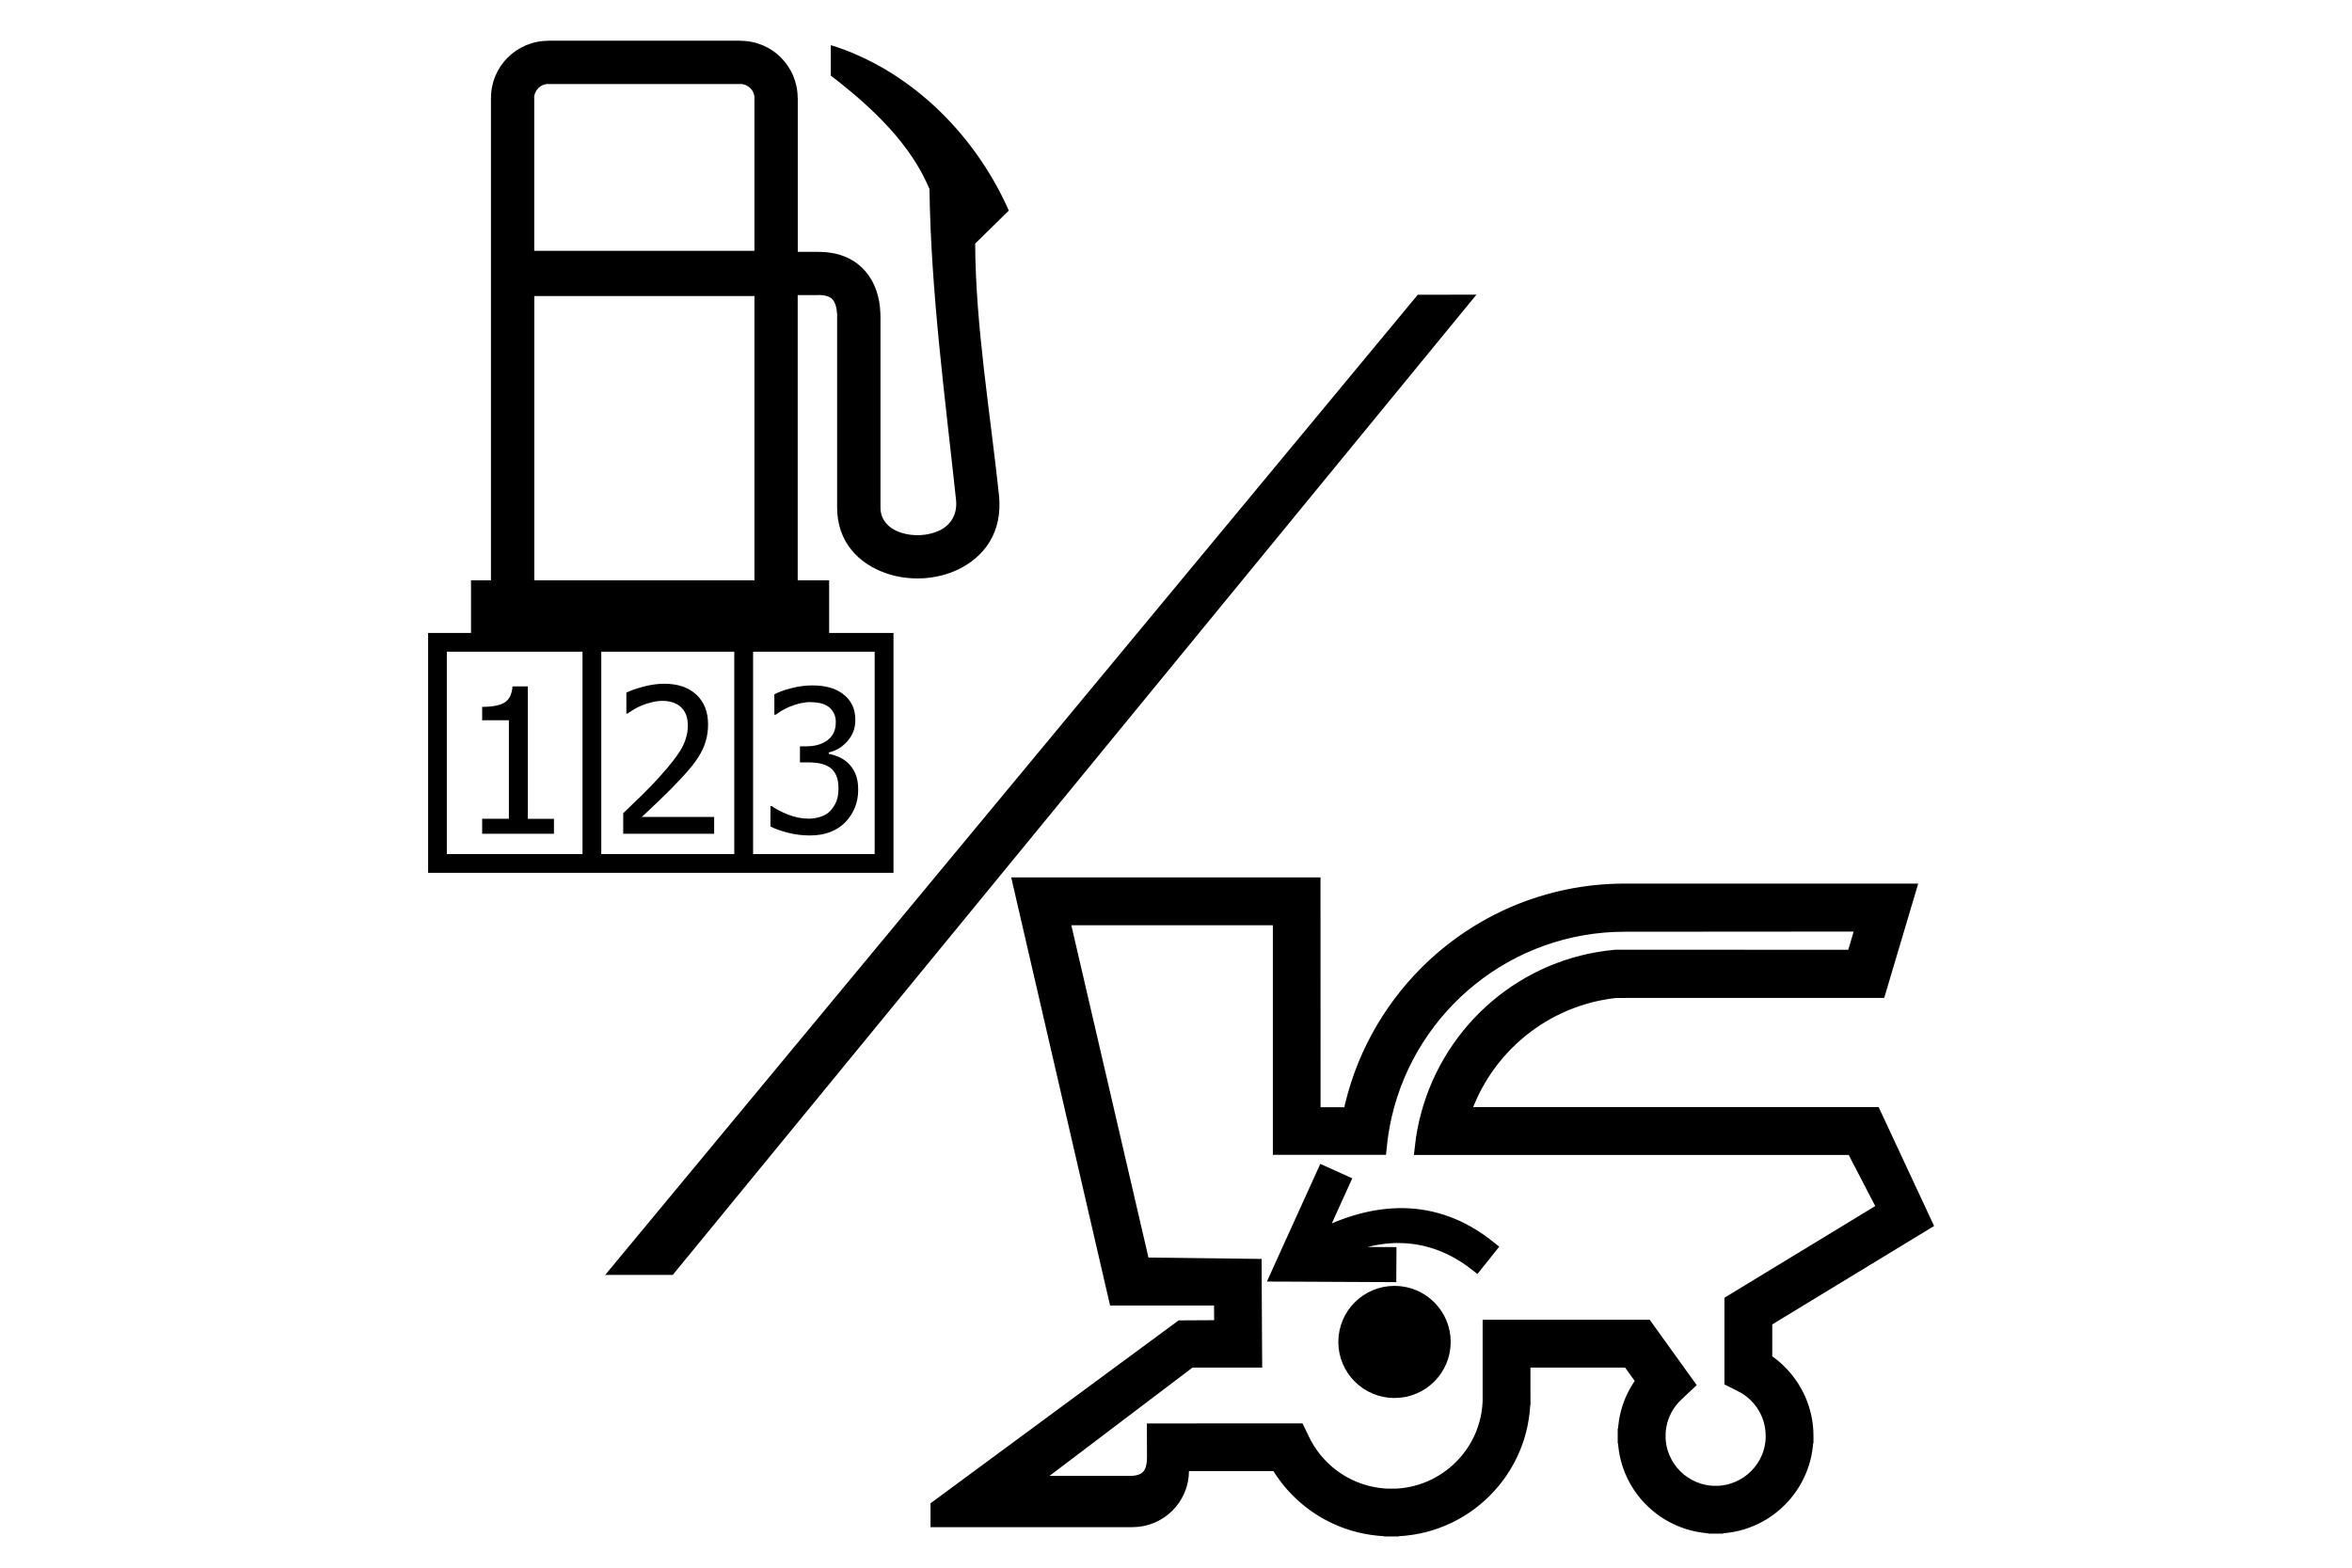 <?xml version="1.0" encoding="UTF-8"?>
<!DOCTYPE svg PUBLIC "-//W3C//DTD SVG 1.1//EN" "http://www.w3.org/Graphics/SVG/1.1/DTD/svg11.dtd">
<!-- Creator: CorelDRAW X5 -->
<svg xmlns="http://www.w3.org/2000/svg" xml:space="preserve" width="42px" height="28px" style="shape-rendering:geometricPrecision; text-rendering:geometricPrecision; image-rendering:optimizeQuality; fill-rule:evenodd; clip-rule:evenodd"
viewBox="0 0 42000 28000"
 xmlns:xlink="http://www.w3.org/1999/xlink">
 <defs>
  <style type="text/css">
   <![CDATA[
    .str0 {stroke:black;stroke-width:266.7}
    .fil1 {fill:black}
    .fil0 {fill:black;fill-rule:nonzero}
   ]]>
  </style>
 </defs>
 <g id="Слой_x0020_1">
  <g id="_432770232">
   <g>
    <path class="fil0" d="M7812 11305l7975 0 168 0 0 167 0 3949 0 168 -168 0 -7975 0 -167 0 0 -168 0 -3949 0 -167 167 0zm5636 335l0 3614 2171 0 0 -3614 -2171 0zm-336 3614l0 -3614 -2375 0 0 3614 2375 0zm-2710 0l0 -3614 -2423 0 0 3614 2423 0z"/>
    <path class="fil0" d="M12753 14892l-1624 0 0 -368c116,-111 227,-217 330,-318 104,-101 205,-206 304,-315 200,-219 336,-396 410,-527 73,-133 110,-269 110,-410 0,-74 -12,-137 -34,-193 -23,-55 -54,-101 -95,-137 -41,-35 -89,-62 -143,-79 -54,-18 -114,-27 -179,-27 -62,0 -125,8 -190,24 -64,15 -126,35 -184,59 -50,20 -97,44 -143,72 -46,28 -83,52 -111,72l-19 0 0 -374c73,-37 175,-72 304,-107 130,-34 254,-52 370,-52 245,0 437,65 576,195 139,130 209,306 209,528 0,102 -12,197 -36,284 -24,86 -57,167 -100,241 -43,76 -96,152 -157,228 -62,75 -126,149 -195,222 -111,120 -234,244 -370,374 -135,130 -244,232 -326,307l1293 0 0 301z"/>
    <path class="fil0" d="M14474 12540c-62,0 -124,8 -187,22 -62,15 -124,35 -183,59 -55,23 -104,47 -145,73 -41,25 -77,49 -110,71l-21 0 0 -364c75,-41 176,-77 305,-110 129,-33 251,-49 368,-49 116,0 218,12 306,35 87,23 165,60 236,110 76,56 134,122 173,201 39,78 58,170 58,275 0,142 -47,266 -140,373 -93,107 -205,175 -335,203l0 24c54,11 112,28 174,54 62,26 119,63 172,113 53,50 96,113 130,190 34,78 50,173 50,285 0,117 -20,223 -60,321 -40,97 -97,183 -169,258 -75,78 -166,138 -272,177 -106,41 -226,61 -362,61 -129,0 -257,-15 -384,-47 -127,-32 -234,-69 -320,-113l0 -364 24 0c73,53 170,104 293,152 122,48 245,72 367,72 70,0 141,-11 212,-34 71,-22 130,-59 177,-110 46,-51 81,-107 105,-167 24,-62 37,-139 37,-232 0,-93 -14,-170 -41,-230 -27,-60 -65,-107 -113,-141 -48,-34 -106,-58 -172,-71 -66,-14 -138,-20 -215,-20l-147 0 0 -287 114 0c156,0 282,-37 380,-111 98,-74 146,-180 146,-321 0,-64 -12,-120 -38,-166 -25,-47 -58,-84 -97,-112 -44,-30 -93,-51 -145,-62 -53,-11 -110,-17 -170,-17z"/>
    <path class="fil0" d="M9892 14892l-1282 0 0 -268 477 0 0 -1760 -477 0 0 -239c180,0 313,-25 398,-76 85,-51 133,-148 144,-290l274 0 0 2366 466 0 0 268z"/>
   </g>
   <path class="fil1" d="M14806 10365l0 954 -696 0 -5208 0 -491 0 0 -954 356 0 0 -8616 0 0 1 0c0,-282 114,-538 299,-722l1 0c184,-184 439,-298 720,-298l0 -2 1 0 3435 0 0 0 0 2c282,0 538,114 722,299l0 1c184,184 298,439 298,720l2 0 0 1 0 2748 362 0 0 1c24,0 45,0 63,1 354,12 612,144 790,354 168,198 249,455 260,736 0,12 1,31 1,56l1 1 0 3420c0,225 155,375 354,443 112,38 235,54 358,48 121,-6 239,-34 342,-83 190,-92 324,-274 295,-550 -198,-1850 -448,-3700 -474,-5549 -324,-776 -978,-1426 -1762,-2025l0 -545c1346,417 2539,1514 3179,2955l-601 590c7,1471 266,2995 425,4492 70,661 -261,1102 -727,1327 -196,95 -417,148 -638,159 -219,11 -442,-18 -645,-88 -495,-169 -880,-562 -880,-1175l0 -3420 1 0 -1 -27c-5,-114 -29,-208 -79,-267 -40,-47 -112,-78 -224,-82 -14,0 -26,-1 -36,-1l-3 2 -362 0 0 5094 560 0zm-5265 0l3931 0 0 -5077 -3931 0 0 5077zm0 -5885l3931 0 0 -2730 0 -1 1 0c0,-67 -28,-129 -74,-175l-1 1c-46,-46 -108,-75 -175,-75l0 1 0 0 -3435 0 -1 0 0 -1c-67,0 -129,28 -175,74l1 1c-46,46 -75,108 -75,175l2 0 0 0 0 2730z"/>
   <polygon class="fil0" points="10807,22771 25318,5264 26365,5263 12013,22771 "/>
   <g>
    <g>
     <ellipse class="fil1 str0" cx="24902" cy="23968" rx="870" ry="868"/>
     <path class="fil0 str0" d="M23736 22401c864,-464 1804,-474 2625,167l224 -281c-976,-783 -2052,-698 -3074,-160l460 -1015 -164 -74 -164 -74 -699 1540 -114 253 278 1 1693 8 2 -359 -1068 -5z"/>
    </g>
    <path class="fil0 str0" d="M28870 17689c-1302,134 -2364,1029 -2753,2218l7345 0 904 1938 -2852 1735 0 714c17,11 34,22 50,34 66,47 131,100 190,158 305,293 496,705 496,1160l0 1 -1 0c0,445 -181,847 -473,1139 -291,291 -694,471 -1139,471l0 2 -2 0 -1 0 0 -2c-446,0 -849,-181 -1141,-472 -292,-291 -471,-692 -471,-1136l-1 0 0 -2 0 -1 1 0c0,-232 49,-453 136,-650 12,-26 27,-58 47,-96 44,-83 94,-161 151,-235l-268 -372 -1892 0 0 601c1,23 1,46 1,69l0 0 -1 0c0,648 -264,1235 -689,1659 -424,424 -1011,686 -1660,686l0 1 -1 0 -1 0 0 -1c-312,-1 -610,-61 -881,-170 -85,-34 -171,-76 -258,-123 -369,-205 -679,-508 -891,-873l-1717 0 0 126 0 1 0 0 0 3 0 0c-1,481 -394,871 -877,871l-3 0 0 0 -3468 0 0 -226 4341 -3201 724 -4 -3 -528 -1639 0 -244 0 -53 -228 -1651 -7151 525 0 4697 0 1 4104 665 0c200,-977 685,-1850 1363,-2529 453,-453 992,-819 1590,-1072 598,-253 1256,-393 1947,-393 1687,0 3375,0 5062,0l-528 1775 -4679 1zm4407 -1184c-1421,1 -2841,2 -4262,3 -2087,0 -3835,1451 -4290,3399 -44,191 -77,386 -96,586l-1766 0 0 -4101 -3900 0 1439 6201 1994 24 1 288 6 1095 2 293 -1154 -1 -2907 2202 1825 0c319,0 447,-158 446,-469l-1 -468 878 0 0 -1 1500 0 184 0 80 166c158,330 418,603 737,780 60,33 124,64 193,92 205,82 428,129 660,129l0 -2 1 0 1 0 0 2c487,0 927,-198 1246,-517 319,-318 516,-758 516,-1244l-1 0 0 0 0 -1257 55 0 2727 0 731 1017 -188 177c-84,78 -155,170 -208,271 -7,14 -17,34 -29,62 -56,127 -88,268 -88,413l1 0 0 1 0 2 -1 0c0,282 116,538 301,723 186,185 442,300 725,301l0 -2 1 0 2 0 0 2c282,-1 539,-116 725,-301 186,-186 301,-441 301,-724l-1 0 0 -1c0,-291 -121,-553 -314,-739 -37,-36 -78,-69 -121,-99 -43,-31 -89,-58 -136,-81l-1 -1 -1 0 -163 -82 0 -1227 0 -164 142 -86 2593 -1577 -568 -1095 -7697 -1c22,-200 59,-396 111,-586 410,-1515 1722,-2671 3354,-2813l4242 2 176 -591z"/>
   </g>
  </g>
 </g>
 <g id="Направляющие">
 </g>
</svg>
